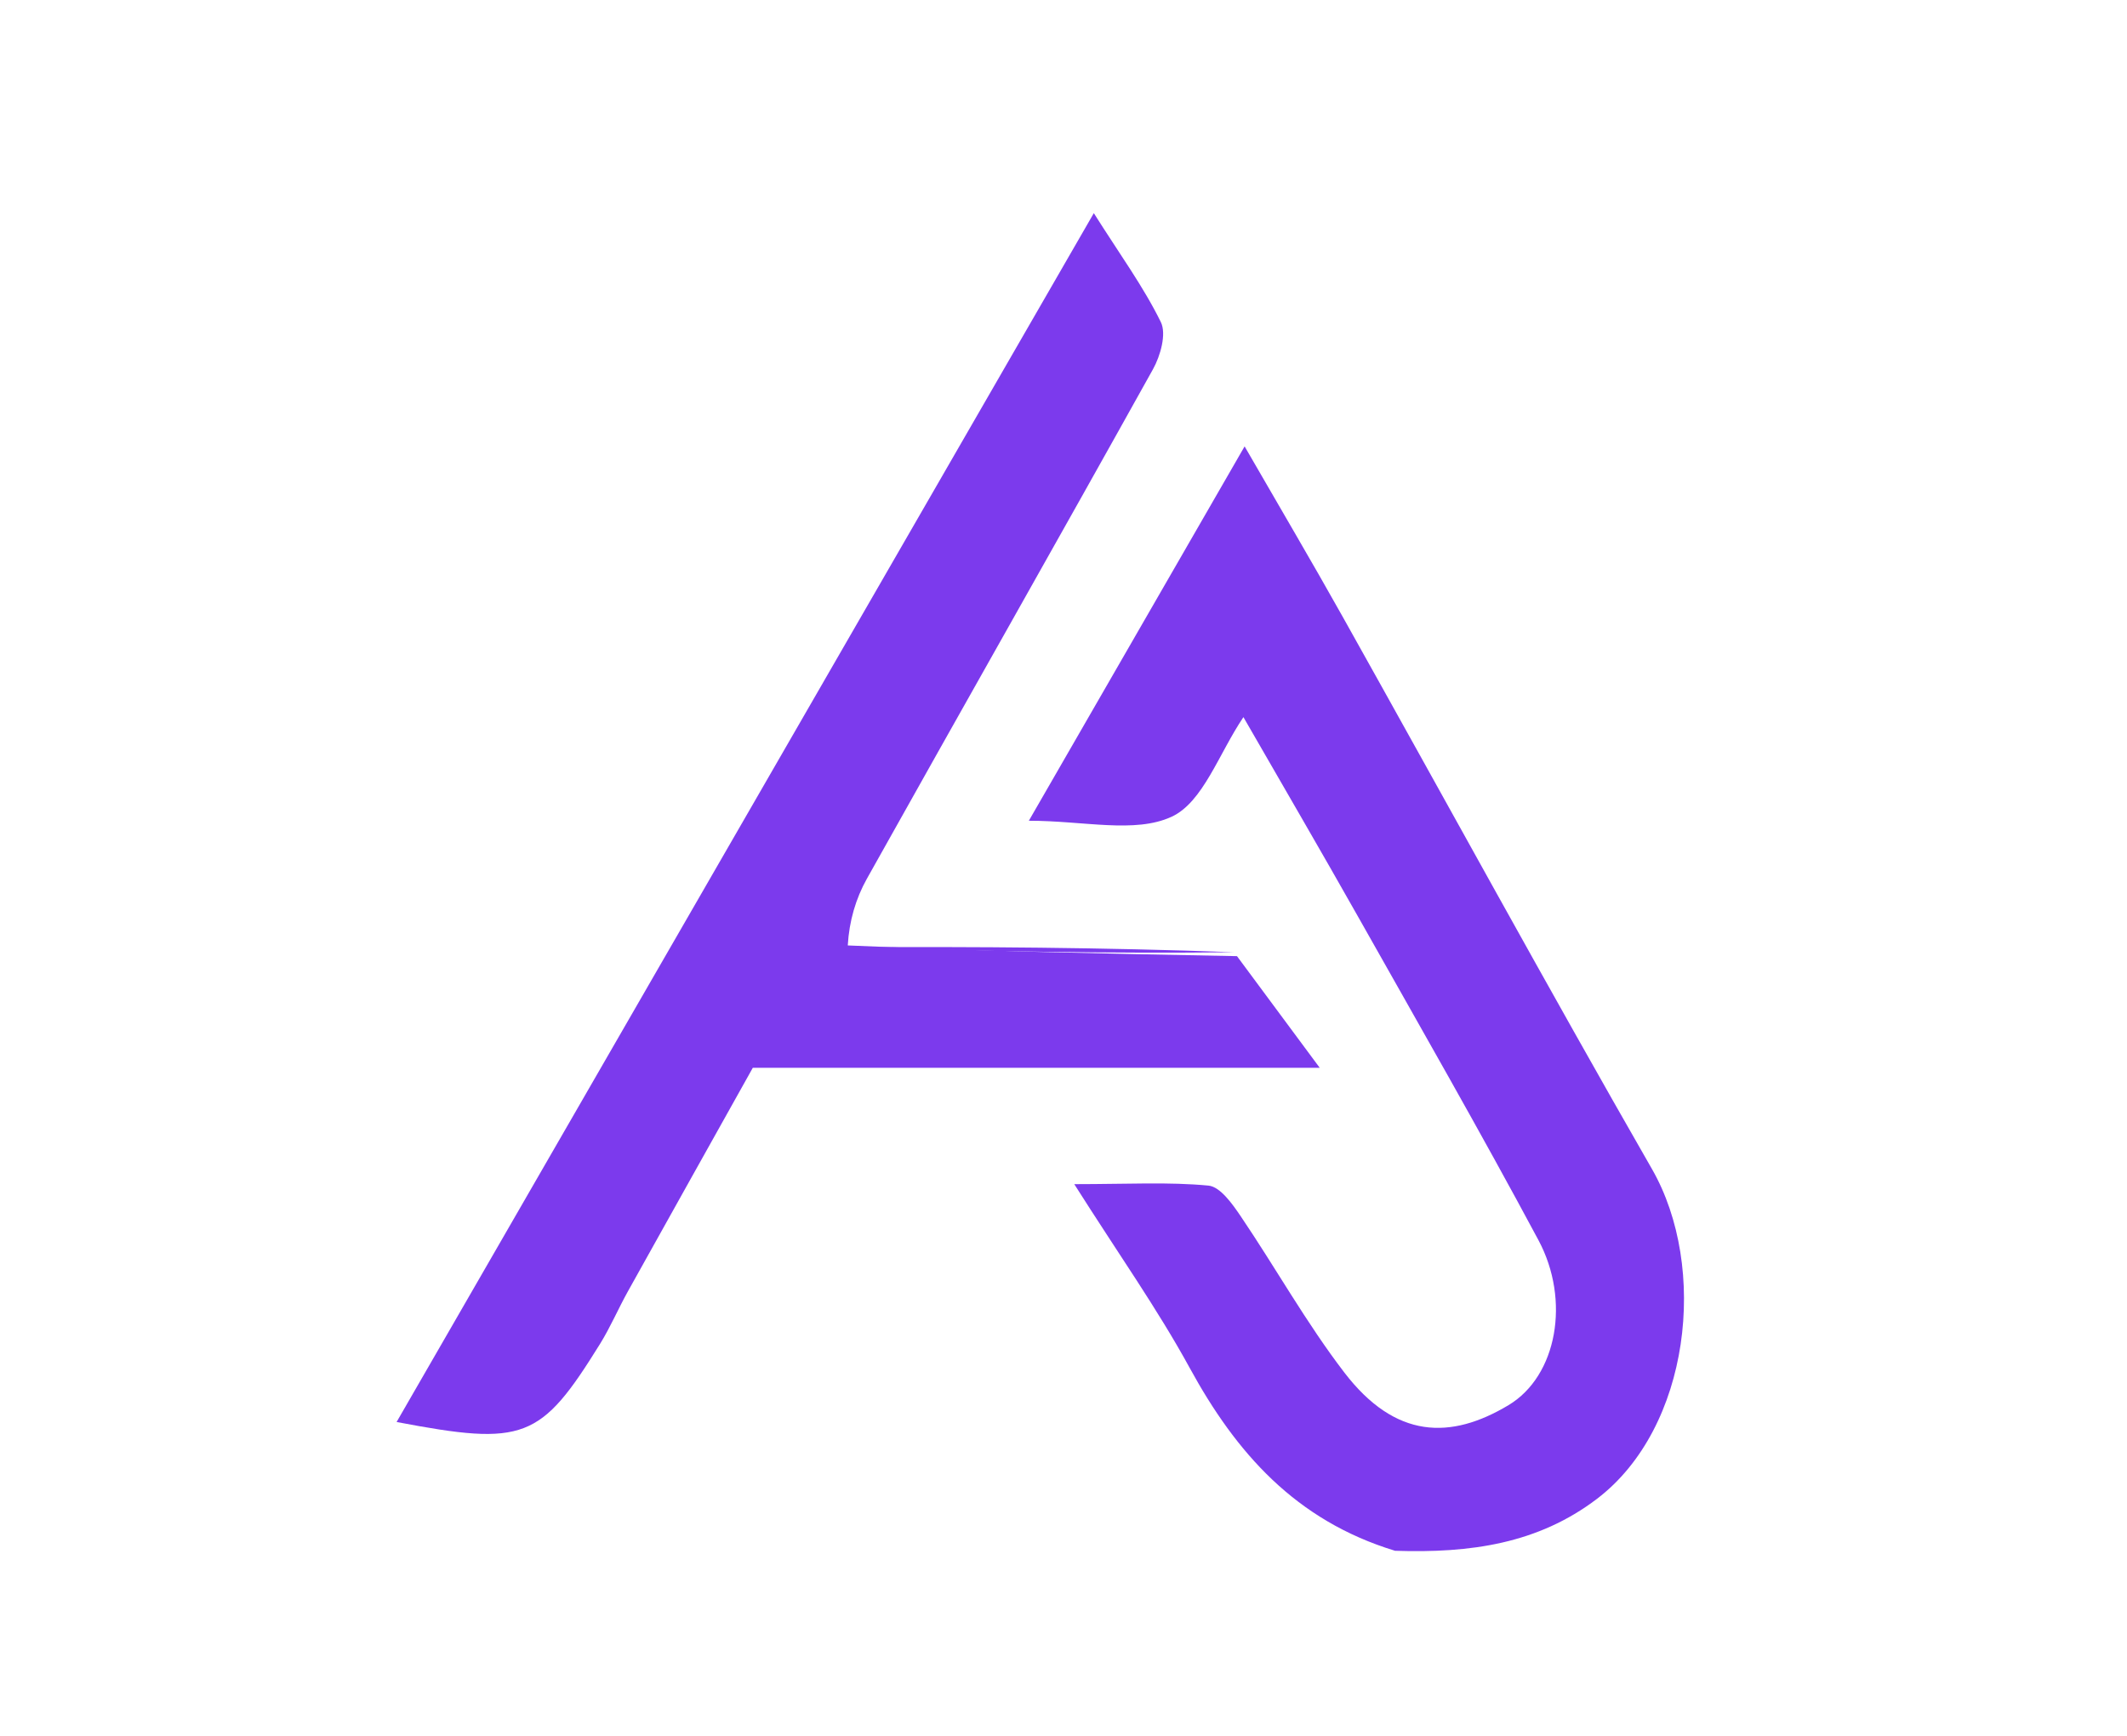 <svg version="1.1" id="Layer_1" xmlns="http://www.w3.org/2000/svg" xmlns:xlink="http://www.w3.org/1999/xlink" x="0px" y="0px"
	 width="100%" viewBox="0 0 196 160" enable-background="new 0 0 196 160" xml:space="preserve">
<path fill="none" opacity="1" stroke="none" 
	d="
M146,161 
	C97.367,161 49.234,161 1.051,161 
	C1.051,107.738 1.051,54.476 1.051,1.107 
	C66.216,1.107 131.432,1.107 196.824,1.107 
	C196.824,54.333 196.824,107.666 196.824,161 
	C180.143,161 163.321,161 146,161 
M113.498,87.41 
	C101.674,87.33 89.851,87.25 77.454,86.833 
	C78.253,84.882 78.86,82.824 79.882,80.997 
	C88.646,65.33 97.514,49.722 106.244,34.037 
	C106.936,32.793 107.504,30.776 106.97,29.688 
	C105.368,26.424 103.191,23.443 100.794,19.647 
	C79.071,57.32 57.878,94.074 36.546,131.071 
	C48.308,133.309 49.813,132.709 55.295,123.869 
	C56.25,122.328 56.966,120.64 57.849,119.052 
	C61.816,111.923 65.804,104.804 69.37,98.423 
	C87.055,98.423 103.867,98.423 121.611,98.423 
	C118.794,94.621 116.391,91.376 113.498,87.41 
M128.979,142.977 
	C135.515,143.174 141.731,142.283 147.156,138.157 
	C155.768,131.606 157.429,116.82 152.223,107.749 
	C142.542,90.881 133.223,73.804 123.719,56.834 
	C120.883,51.771 117.933,46.773 114.689,41.145 
	C107.913,52.905 101.57,63.914 94.807,75.651 
	C99.902,75.651 104.563,76.847 107.956,75.286 
	C110.86,73.95 112.312,69.456 114.58,66.101 
	C118.166,72.338 121.714,78.414 125.17,84.541 
	C130.751,94.437 136.405,104.295 141.766,114.309 
	C144.738,119.861 143.48,126.836 139.01,129.517 
	C133.683,132.712 128.587,132.656 123.878,126.51 
	C120.38,121.946 117.554,116.871 114.323,112.096 
	C113.559,110.965 112.439,109.385 111.362,109.282 
	C107.684,108.932 103.953,109.148 98.992,109.148 
	C103.067,115.582 106.664,120.661 109.628,126.085 
	C113.898,133.898 119.371,140.143 128.979,142.977 
z"/>
<path fill="#7c3aed" opacity="1" stroke="none" 
	d="
M128.552,142.942 
	C119.371,140.143 113.898,133.898 109.628,126.085 
	C106.664,120.661 103.067,115.582 98.992,109.148 
	C103.953,109.148 107.684,108.932 111.362,109.282 
	C112.439,109.385 113.559,110.965 114.323,112.096 
	C117.554,116.871 120.38,121.946 123.878,126.51 
	C128.587,132.656 133.683,132.712 139.01,129.517 
	C143.48,126.836 144.738,119.861 141.766,114.309 
	C136.405,104.295 130.751,94.437 125.17,84.541 
	C121.714,78.414 118.166,72.338 114.58,66.101 
	C112.312,69.456 110.86,73.95 107.956,75.286 
	C104.563,76.847 99.902,75.651 94.807,75.651 
	C101.57,63.914 107.913,52.905 114.689,41.145 
	C117.933,46.773 120.883,51.771 123.719,56.834 
	C133.223,73.804 142.542,90.881 152.223,107.749 
	C157.429,116.82 155.768,131.606 147.156,138.157 
	C141.731,142.283 135.515,143.174 128.552,142.942 
z"/>
<path fill="#7c3aed" opacity="1" stroke="none" 
	d="
M113.987,88.132 
	C116.391,91.376 118.794,94.621 121.611,98.423 
	C103.867,98.423 87.055,98.423 69.37,98.423 
	C65.804,104.804 61.816,111.923 57.849,119.052 
	C56.966,120.64 56.25,122.328 55.295,123.869 
	C49.813,132.709 48.308,133.309 36.546,131.071 
	C57.878,94.074 79.071,57.32 100.794,19.647 
	C103.191,23.443 105.368,26.424 106.97,29.688 
	C107.504,30.776 106.936,32.793 106.244,34.037 
	C97.514,49.722 88.646,65.33 79.882,80.997 
	C78.86,82.824 78.253,84.882 78.121,87.145 
	C90.521,87.682 102.254,87.907 113.987,88.132 
z"/>
<path fill="#7c3aed" opacity="1" stroke="none" 
	d="
M113.742,87.771 
	C102.254,87.907 90.521,87.682 78.408,87.313 
	C89.851,87.25 101.674,87.33 113.742,87.771 
z"/>
</svg>